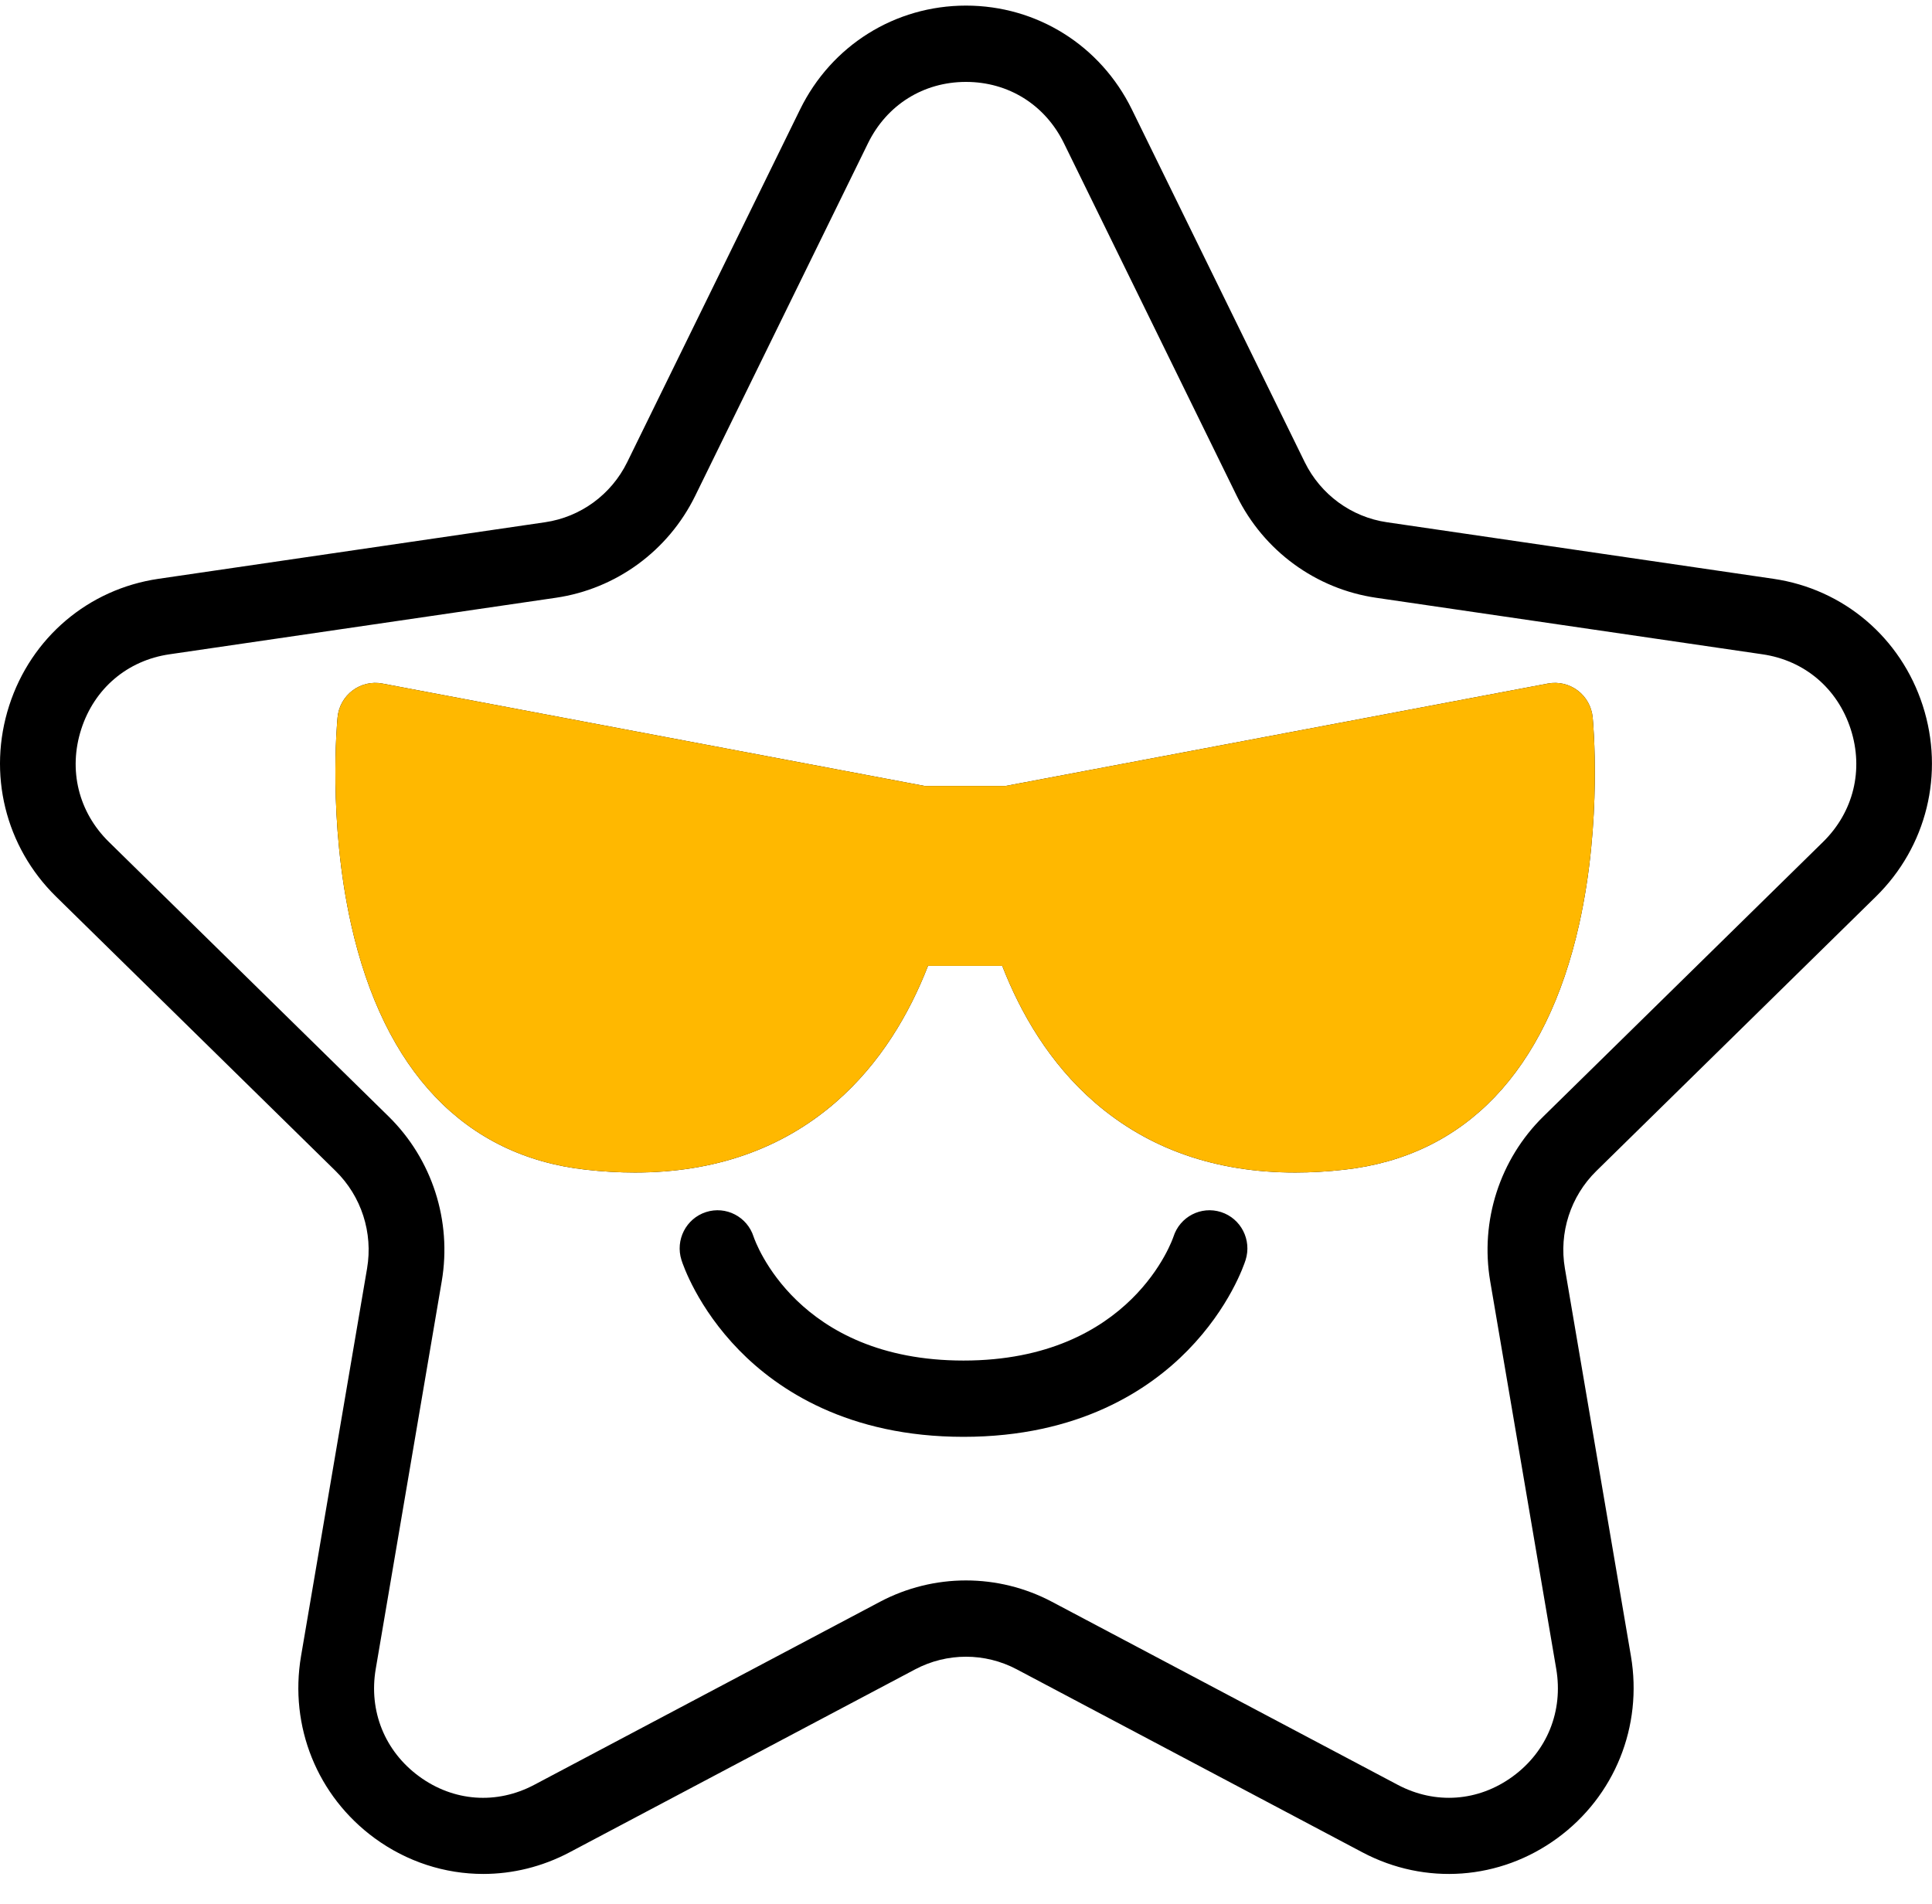 <?xml version="1.0" encoding="UTF-8"?> <svg xmlns="http://www.w3.org/2000/svg" width="70" height="69" viewBox="0 0 70 69" fill="none"> <path fill-rule="evenodd" clip-rule="evenodd" d="M53.993 46.428L56.385 60.472C56.645 62.001 56.057 63.459 54.81 64.37C53.564 65.282 52.006 65.395 50.643 64.674L38.118 58.043C36.165 57.009 33.833 57.009 31.88 58.043L19.356 64.674C17.992 65.396 16.434 65.282 15.188 64.37C13.942 63.458 13.353 62.001 13.614 60.472L16.005 46.428C16.378 44.238 15.658 42.004 14.078 40.453L3.945 30.507C2.842 29.424 2.468 27.897 2.944 26.421C3.42 24.946 4.614 23.932 6.138 23.709L20.141 21.66C22.325 21.34 24.211 19.96 25.188 17.968L31.45 5.189C32.132 3.798 33.459 2.968 34.999 2.968C36.54 2.968 37.866 3.798 38.548 5.189L44.81 17.968C45.787 19.96 47.673 21.34 49.857 21.66L63.86 23.709C65.384 23.932 66.578 24.946 67.055 26.422C67.531 27.897 67.156 29.424 66.053 30.507L55.921 40.453C54.341 42.004 53.62 44.238 53.993 46.428ZM67.969 32.487C69.809 30.68 70.46 28.029 69.665 25.567C68.871 23.106 66.798 21.345 64.254 20.973L50.252 18.924C48.963 18.736 47.849 17.921 47.272 16.744L41.01 3.966C39.872 1.645 37.569 0.203 34.999 0.203C32.429 0.203 30.126 1.645 28.988 3.966L22.726 16.744C22.15 17.921 21.036 18.736 19.746 18.924L5.744 20.973C3.2 21.345 1.127 23.106 0.333 25.567C-0.461 28.029 0.189 30.68 2.029 32.487L12.162 42.433C13.094 43.349 13.52 44.667 13.3 45.961L10.908 60.005C10.473 62.556 11.495 65.085 13.574 66.607C14.749 67.466 16.124 67.903 17.508 67.903C18.573 67.903 19.644 67.644 20.633 67.121L33.157 60.49C34.311 59.879 35.688 59.879 36.841 60.49L49.365 67.121C51.64 68.325 54.345 68.128 56.424 66.607C58.503 65.086 59.525 62.556 59.091 60.005L56.699 45.961C56.478 44.668 56.904 43.349 57.837 42.433L67.969 32.487ZM44.242 43.92C43.519 43.687 42.747 44.087 42.516 44.814C42.501 44.859 41.016 49.3 34.91 49.3C28.881 49.3 27.363 44.987 27.305 44.814C27.074 44.087 26.301 43.687 25.579 43.92C24.857 44.153 24.46 44.931 24.691 45.658C24.746 45.83 25.268 47.378 26.784 48.929C28.183 50.359 30.727 52.064 34.91 52.064C39.093 52.064 41.638 50.359 43.036 48.929C44.553 47.378 45.075 45.83 45.13 45.658C45.361 44.931 44.964 44.153 44.242 43.92ZM57.705 25.991C57.667 25.605 57.471 25.253 57.163 25.021C56.855 24.789 56.465 24.697 56.087 24.768L36.43 28.48H33.506L13.85 24.768C13.472 24.697 13.081 24.789 12.773 25.021C12.465 25.253 12.268 25.605 12.231 25.991C12.216 26.142 11.879 29.721 12.72 33.488C13.911 38.819 16.851 41.895 21.224 42.384C21.835 42.453 22.43 42.487 23.006 42.487C25.883 42.487 28.32 41.636 30.269 39.949C31.919 38.519 32.963 36.696 33.623 34.998H36.313C36.973 36.696 38.017 38.519 39.667 39.949C41.616 41.636 44.053 42.487 46.93 42.487C47.506 42.487 48.101 42.453 48.712 42.384C53.085 41.895 56.025 38.819 57.216 33.488C58.057 29.721 57.72 26.142 57.705 25.991Z" fill="black"></path> <path fill-rule="evenodd" clip-rule="evenodd" d="M57.705 25.991C57.668 25.605 57.471 25.253 57.163 25.021C56.855 24.789 56.465 24.697 56.087 24.768L36.43 28.48H33.506L13.85 24.768C13.472 24.697 13.081 24.788 12.773 25.021C12.465 25.253 12.268 25.605 12.231 25.991C12.216 26.141 11.879 29.721 12.72 33.488C13.911 38.819 16.851 41.895 21.224 42.384C21.835 42.453 22.43 42.487 23.006 42.487C25.883 42.487 28.32 41.636 30.269 39.948C31.919 38.519 32.963 36.696 33.623 34.998H36.313C36.973 36.696 38.017 38.519 39.667 39.948C41.616 41.636 44.053 42.487 46.93 42.487C47.506 42.487 48.101 42.453 48.712 42.384C53.085 41.895 56.025 38.819 57.216 33.488C58.057 29.721 57.72 26.141 57.705 25.991Z" fill="#FFB800"></path> </svg> 